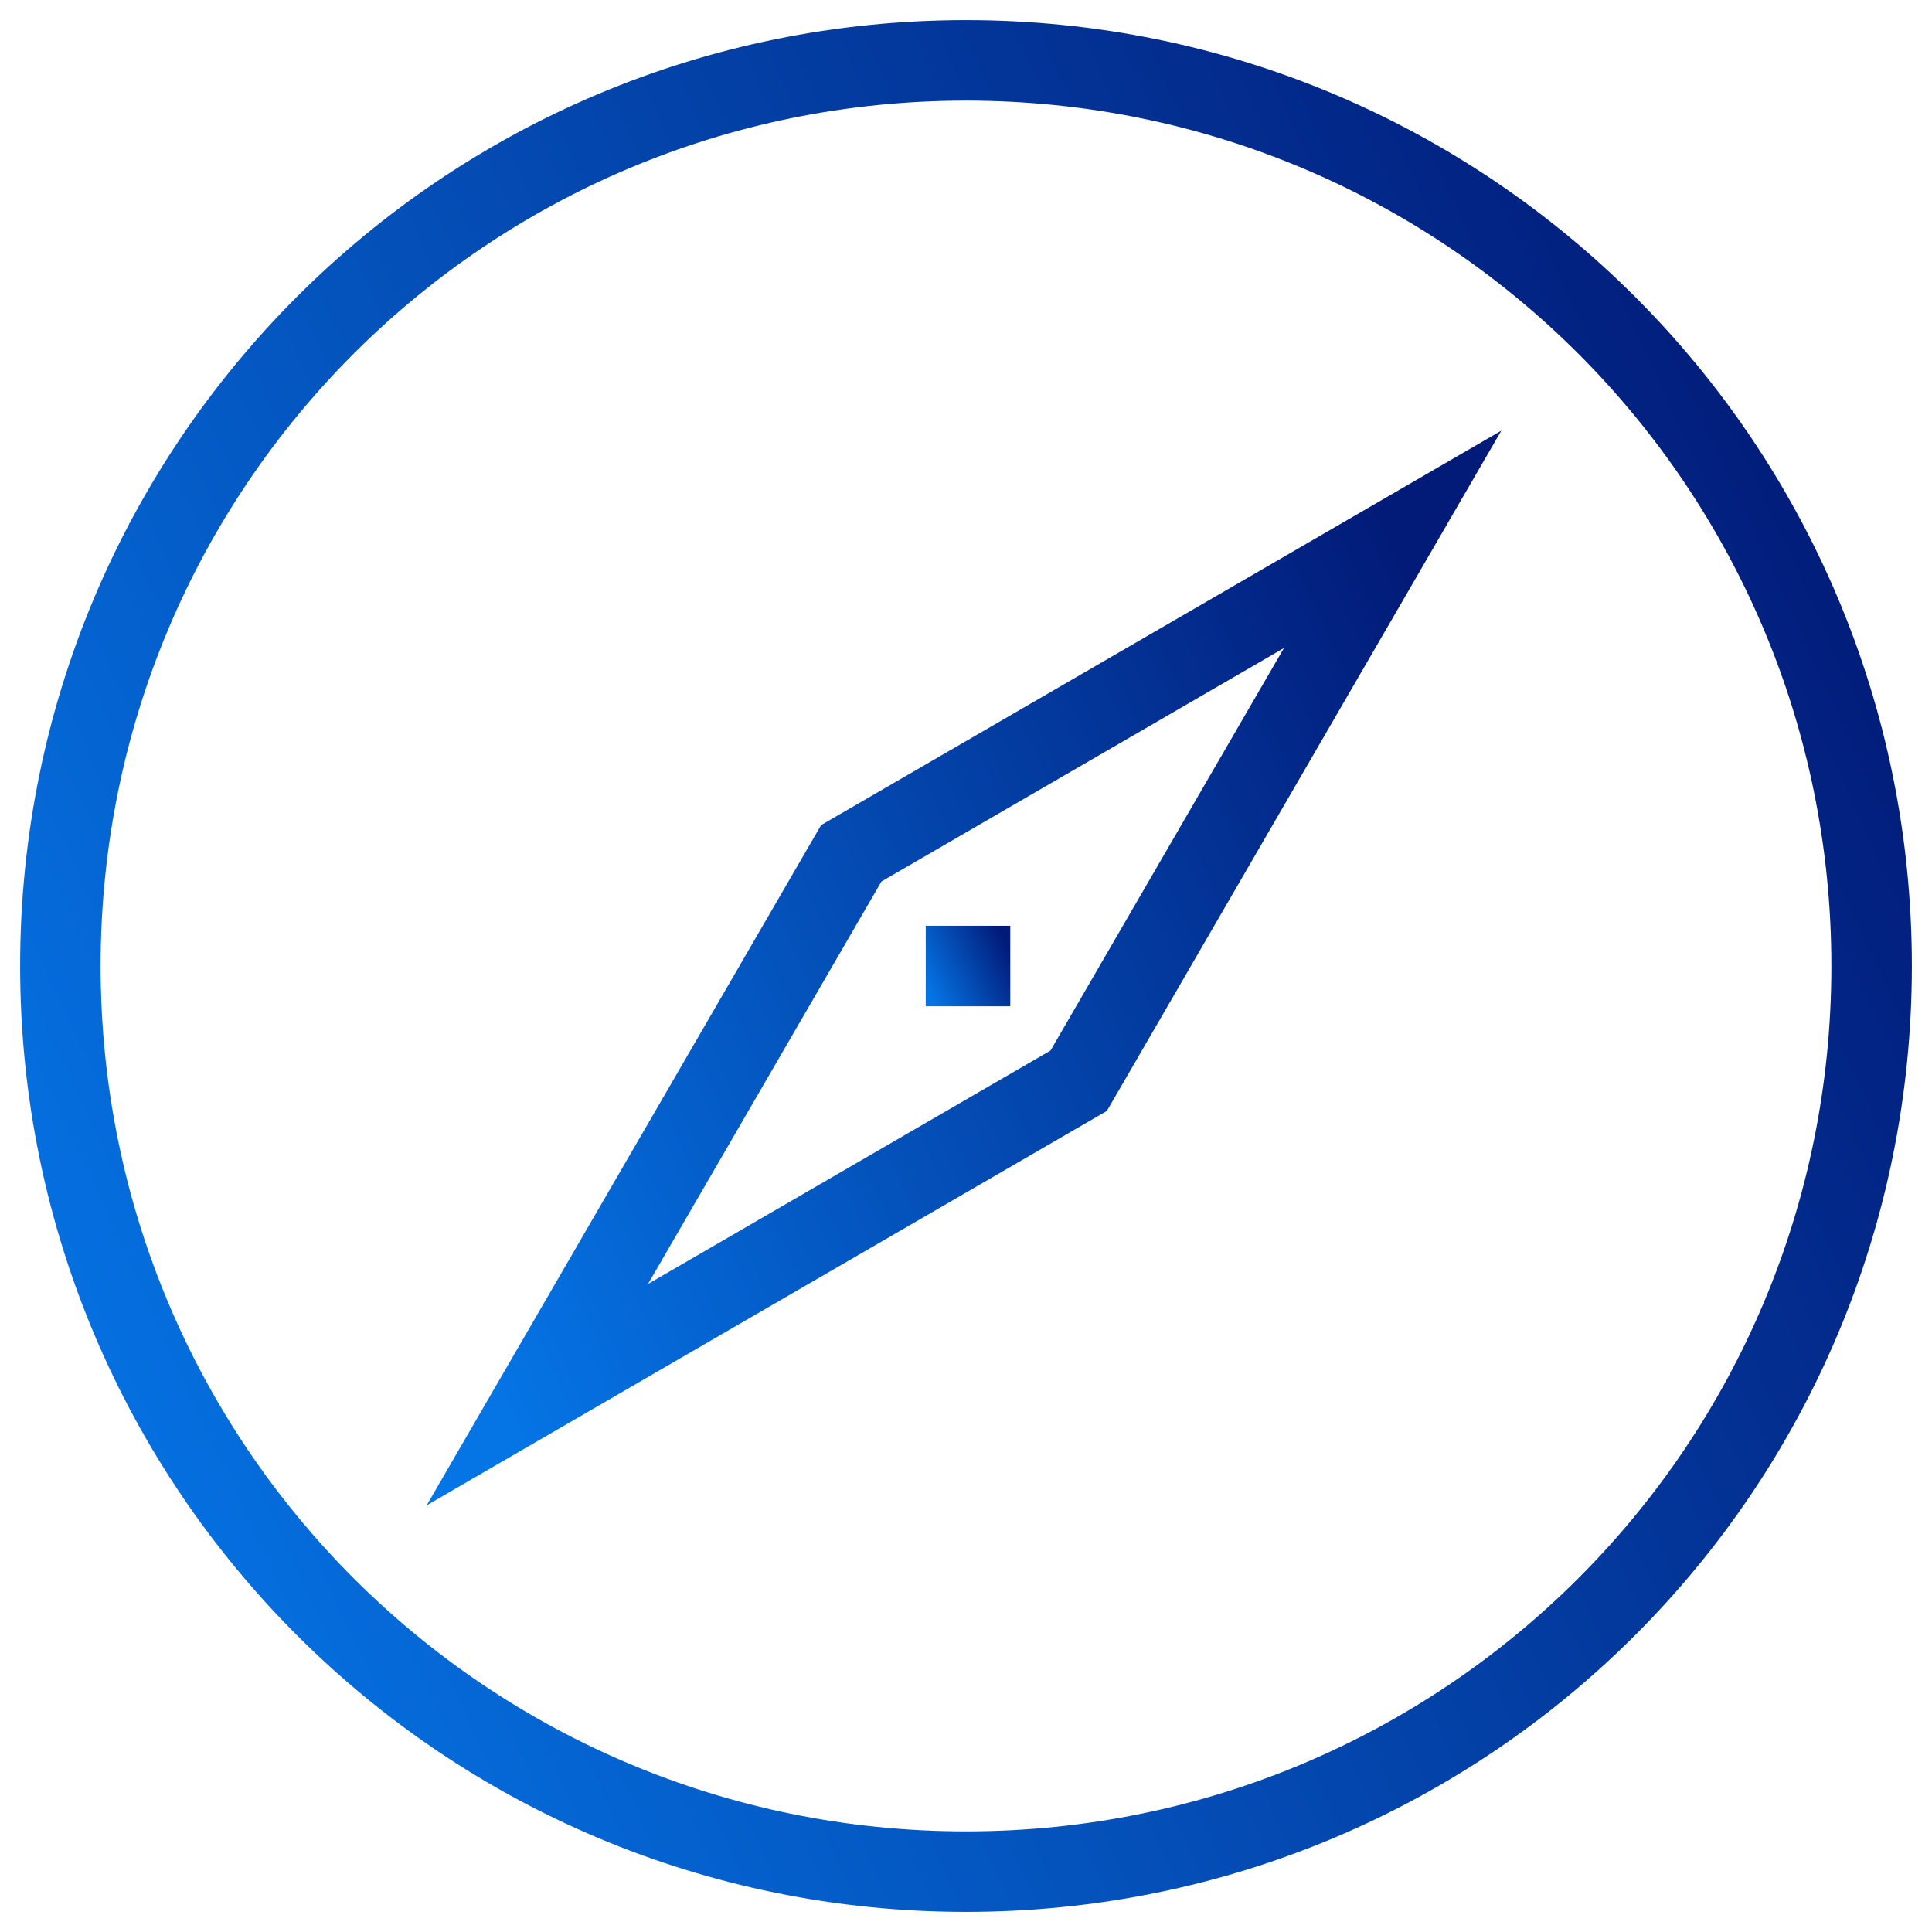 <svg width="50" height="50" viewBox="0 0 50 50" fill="none" xmlns="http://www.w3.org/2000/svg">
<g clip-path="url(#clip0_11471_92725)">
<path d="M25 49.479C11.458 49.479 0.521 38.542 0.521 25C0.521 11.459 11.458 0.521 25 0.521C38.542 0.521 49.479 11.459 49.479 25C49.479 38.542 38.542 49.479 25 49.479ZM25 2.604C12.604 2.604 2.604 12.604 2.604 25C2.604 37.396 12.604 47.396 25 47.396C37.396 47.396 47.396 37.396 47.396 25C47.396 12.604 37.396 2.604 25 2.604Z" fill="url(#paint0_linear_11471_92725)"/>
<path d="M11.041 38.959L21.25 21.354L38.854 11.146L28.646 28.75L11.041 38.959ZM22.812 22.813L16.771 33.229L27.187 27.188L33.229 16.771L22.812 22.813Z" fill="url(#paint1_linear_11471_92725)"/>
<path d="M26.146 23.959H23.958V26.042H26.146V23.959Z" fill="url(#paint2_linear_11471_92725)"/>
</g>
<defs>
<linearGradient id="paint0_linear_11471_92725" x1="0.521" y1="38.709" x2="49.479" y2="16.188" gradientUnits="userSpaceOnUse">
<stop stop-color="#0575E6"/>
<stop offset="1" stop-color="#021B79"/>
</linearGradient>
<linearGradient id="paint1_linear_11471_92725" x1="11.041" y1="32.84" x2="38.854" y2="20.046" gradientUnits="userSpaceOnUse">
<stop stop-color="#0575E6"/>
<stop offset="1" stop-color="#021B79"/>
</linearGradient>
<linearGradient id="paint2_linear_11471_92725" x1="23.958" y1="25.584" x2="26.107" y2="24.546" gradientUnits="userSpaceOnUse">
<stop stop-color="#0575E6"/>
<stop offset="1" stop-color="#021B79"/>
</linearGradient>
<clipPath id="clip0_11471_92725">
<rect width="50" height="50" fill="white"/>
</clipPath>
</defs>
</svg>
